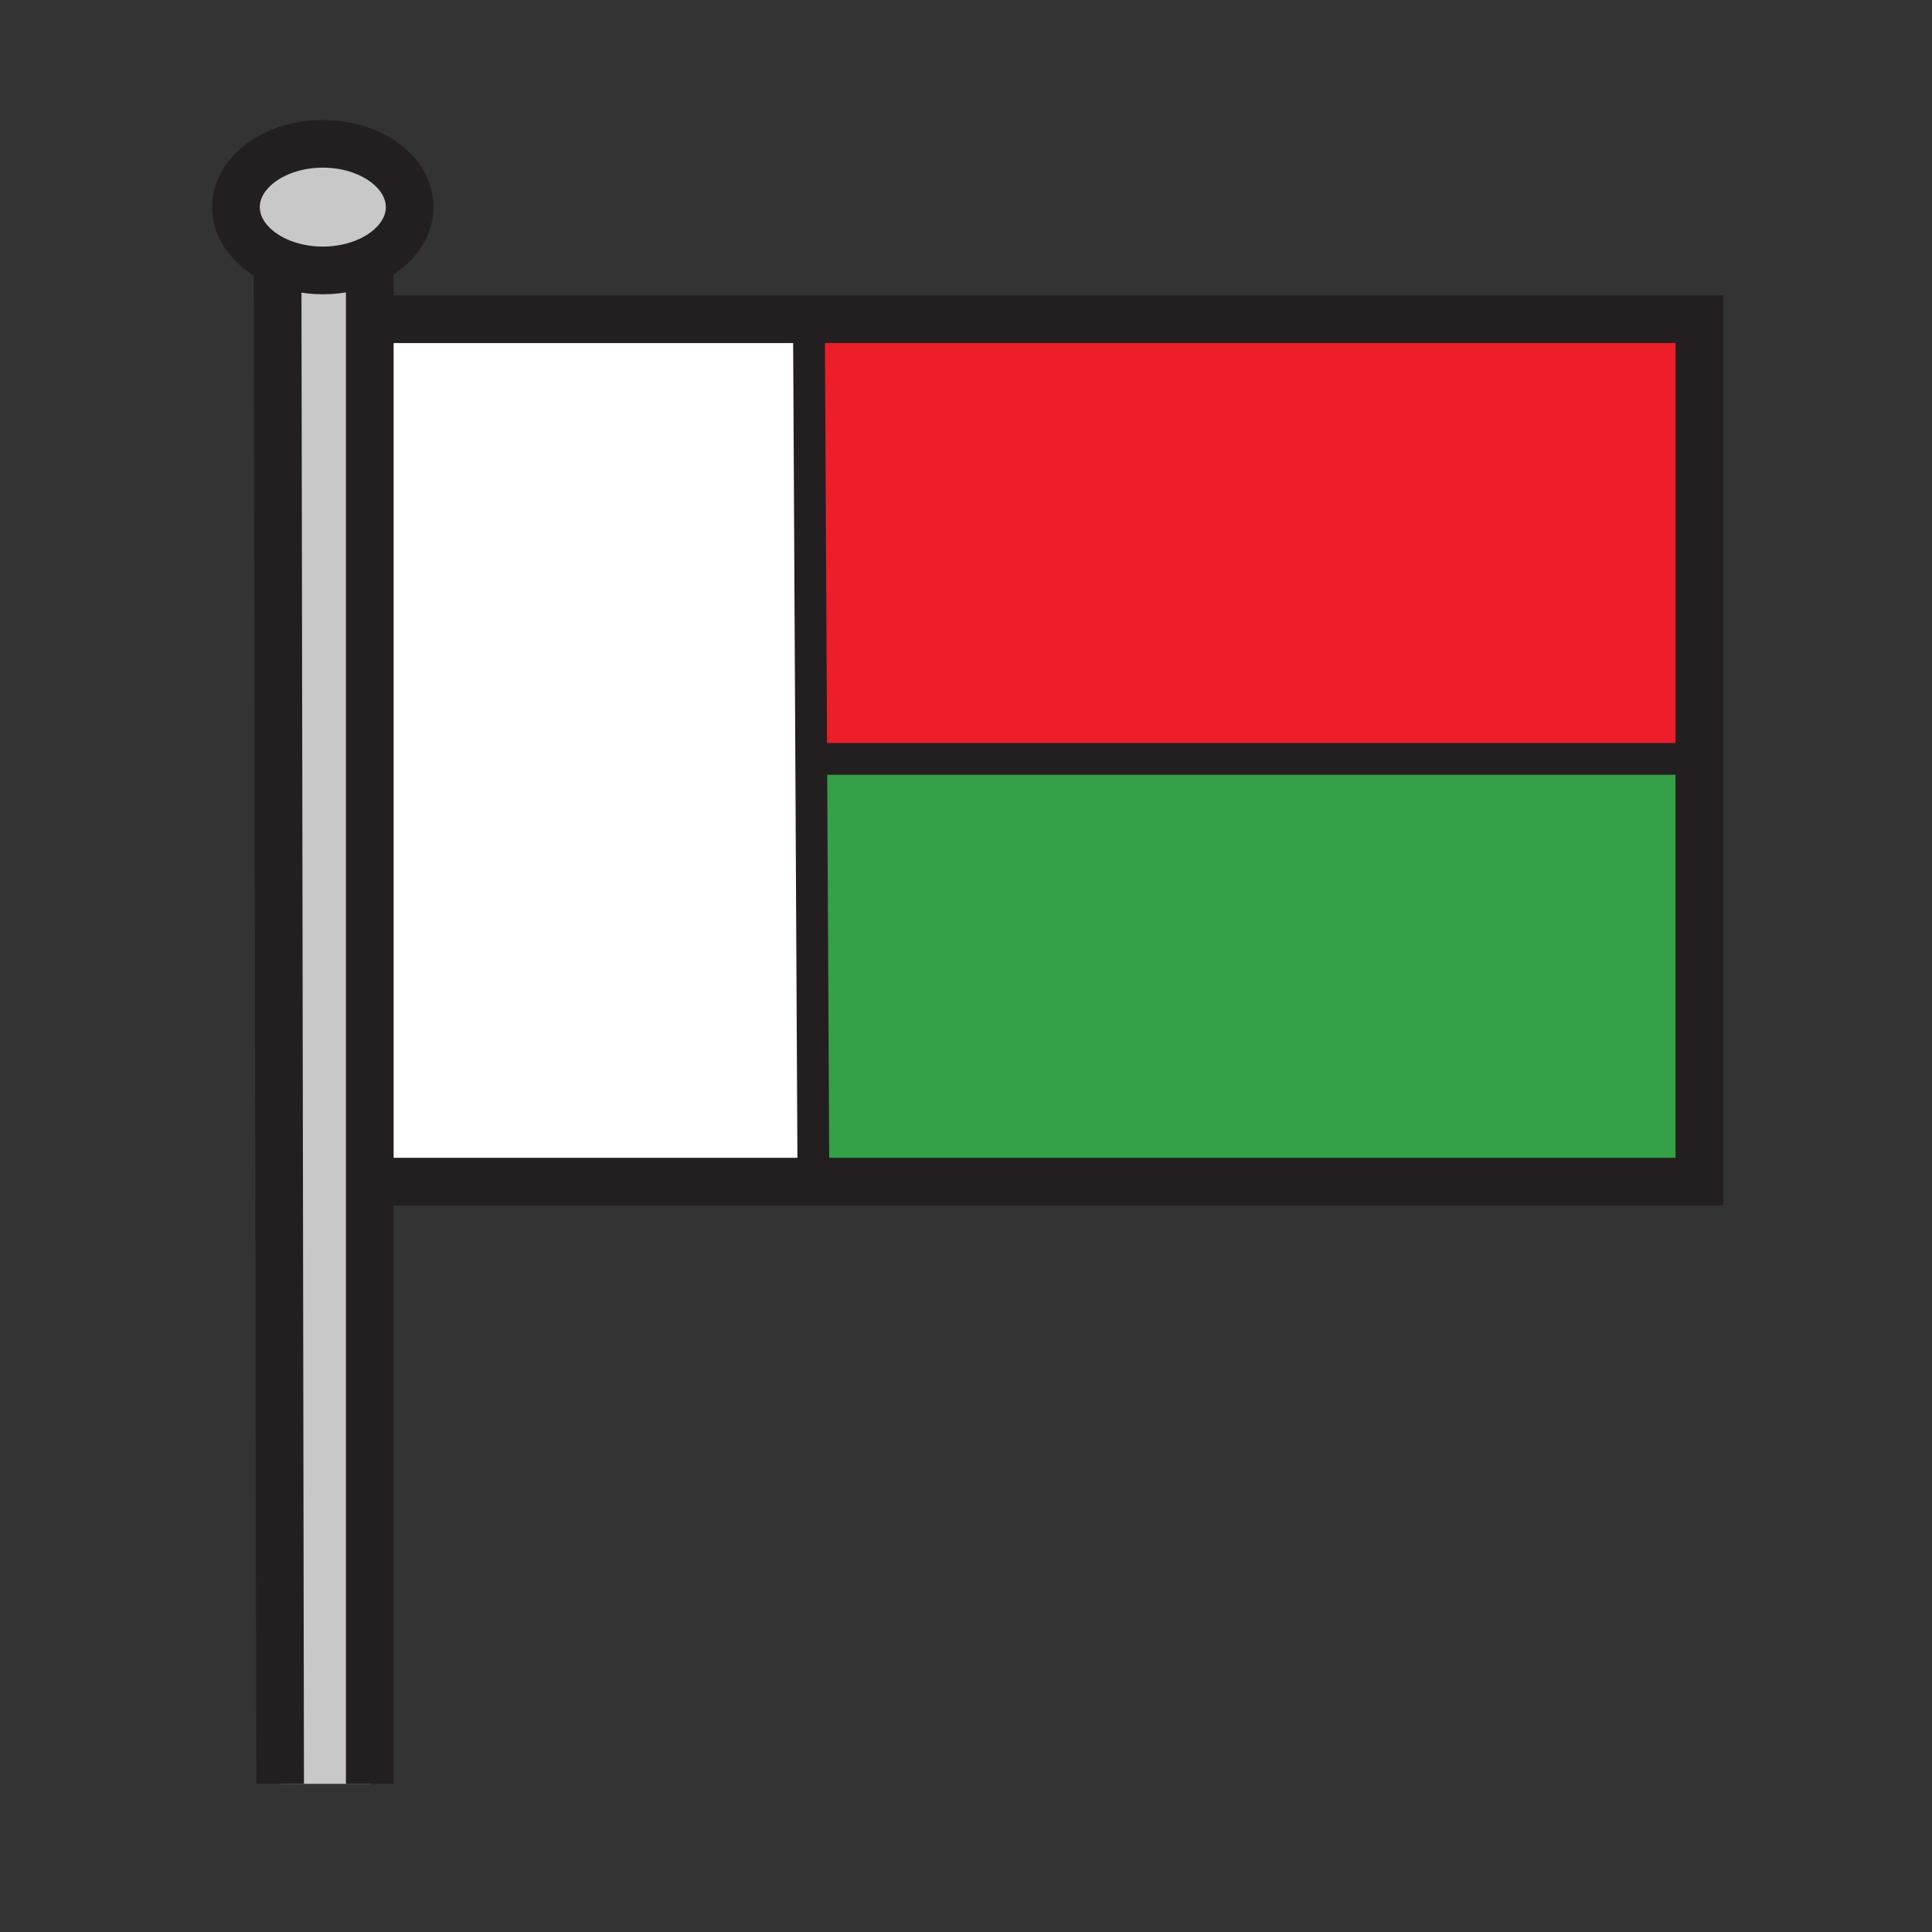<svg enable-background="new 0 0 850.89 850.89" height="850.89" viewBox="0 0 850.89 850.89" width="850.89" xmlns="http://www.w3.org/2000/svg"><rect x="0" y="0" width="850.89" height="850.89" fill="#333333" stroke="none"/><path d="m748.43 334.25v186.17h-390.18v-.17l-.97-186h388.97z" fill="#34a047"/><path d="m748.43 177.71v156.54h-2.18-388.97l-1.02-193.66h392.17z" fill="#ed1e29"/><path d="m358.25 520.25v.17h-189.44l-3.49-379.83h190.94l1.02 193.66z" fill="#fff"/><path d="m142.17 63.34c21.13 0 38.26 12.48 38.26 27.88 0 9.84-7 18.49-17.57 23.45-5.96 2.8-13.07 4.43-20.69 4.43-7.3 0-14.12-1.49-19.92-4.08-10.99-4.89-18.33-13.72-18.33-23.8 0-15.4 17.13-27.88 38.25-27.88z" fill="#c8c8c8"/><path d="m142.17 119.1c7.62 0 14.73-1.63 20.69-4.43v670.96h-39.49l-1.12-670.61c5.8 2.59 12.62 4.08 19.92 4.08z" fill="#c8c8c8"/><g fill="none" stroke="#231f20"><path d="m165.32 140.59h190.94 392.17v37.12 156.54 186.17h-390.18-189.44" stroke-width="21"/><path d="m122.25 115.02c-10.99-4.89-18.33-13.72-18.33-23.8 0-15.4 17.13-27.88 38.25-27.88 21.13 0 38.26 12.48 38.26 27.88 0 9.84-7 18.49-17.57 23.45-5.96 2.8-13.07 4.43-20.69 4.43-7.3 0-14.12-1.49-19.92-4.08z" stroke-width="21"/><path d="m122.25 114.25v.77l1.12 670.61" stroke-width="21"/><path d="m162.86 112.85v1.82 670.96" stroke-width="21"/><path d="m745.01 179.64 3.42-1.93 2.01-1.14" stroke-width="14"/><path d="m356.25 138.25.01 2.34 1.02 193.66.97 186" stroke-width="14"/><path d="m354.25 334.25h3.03 388.97" stroke-width="14"/></g></svg>